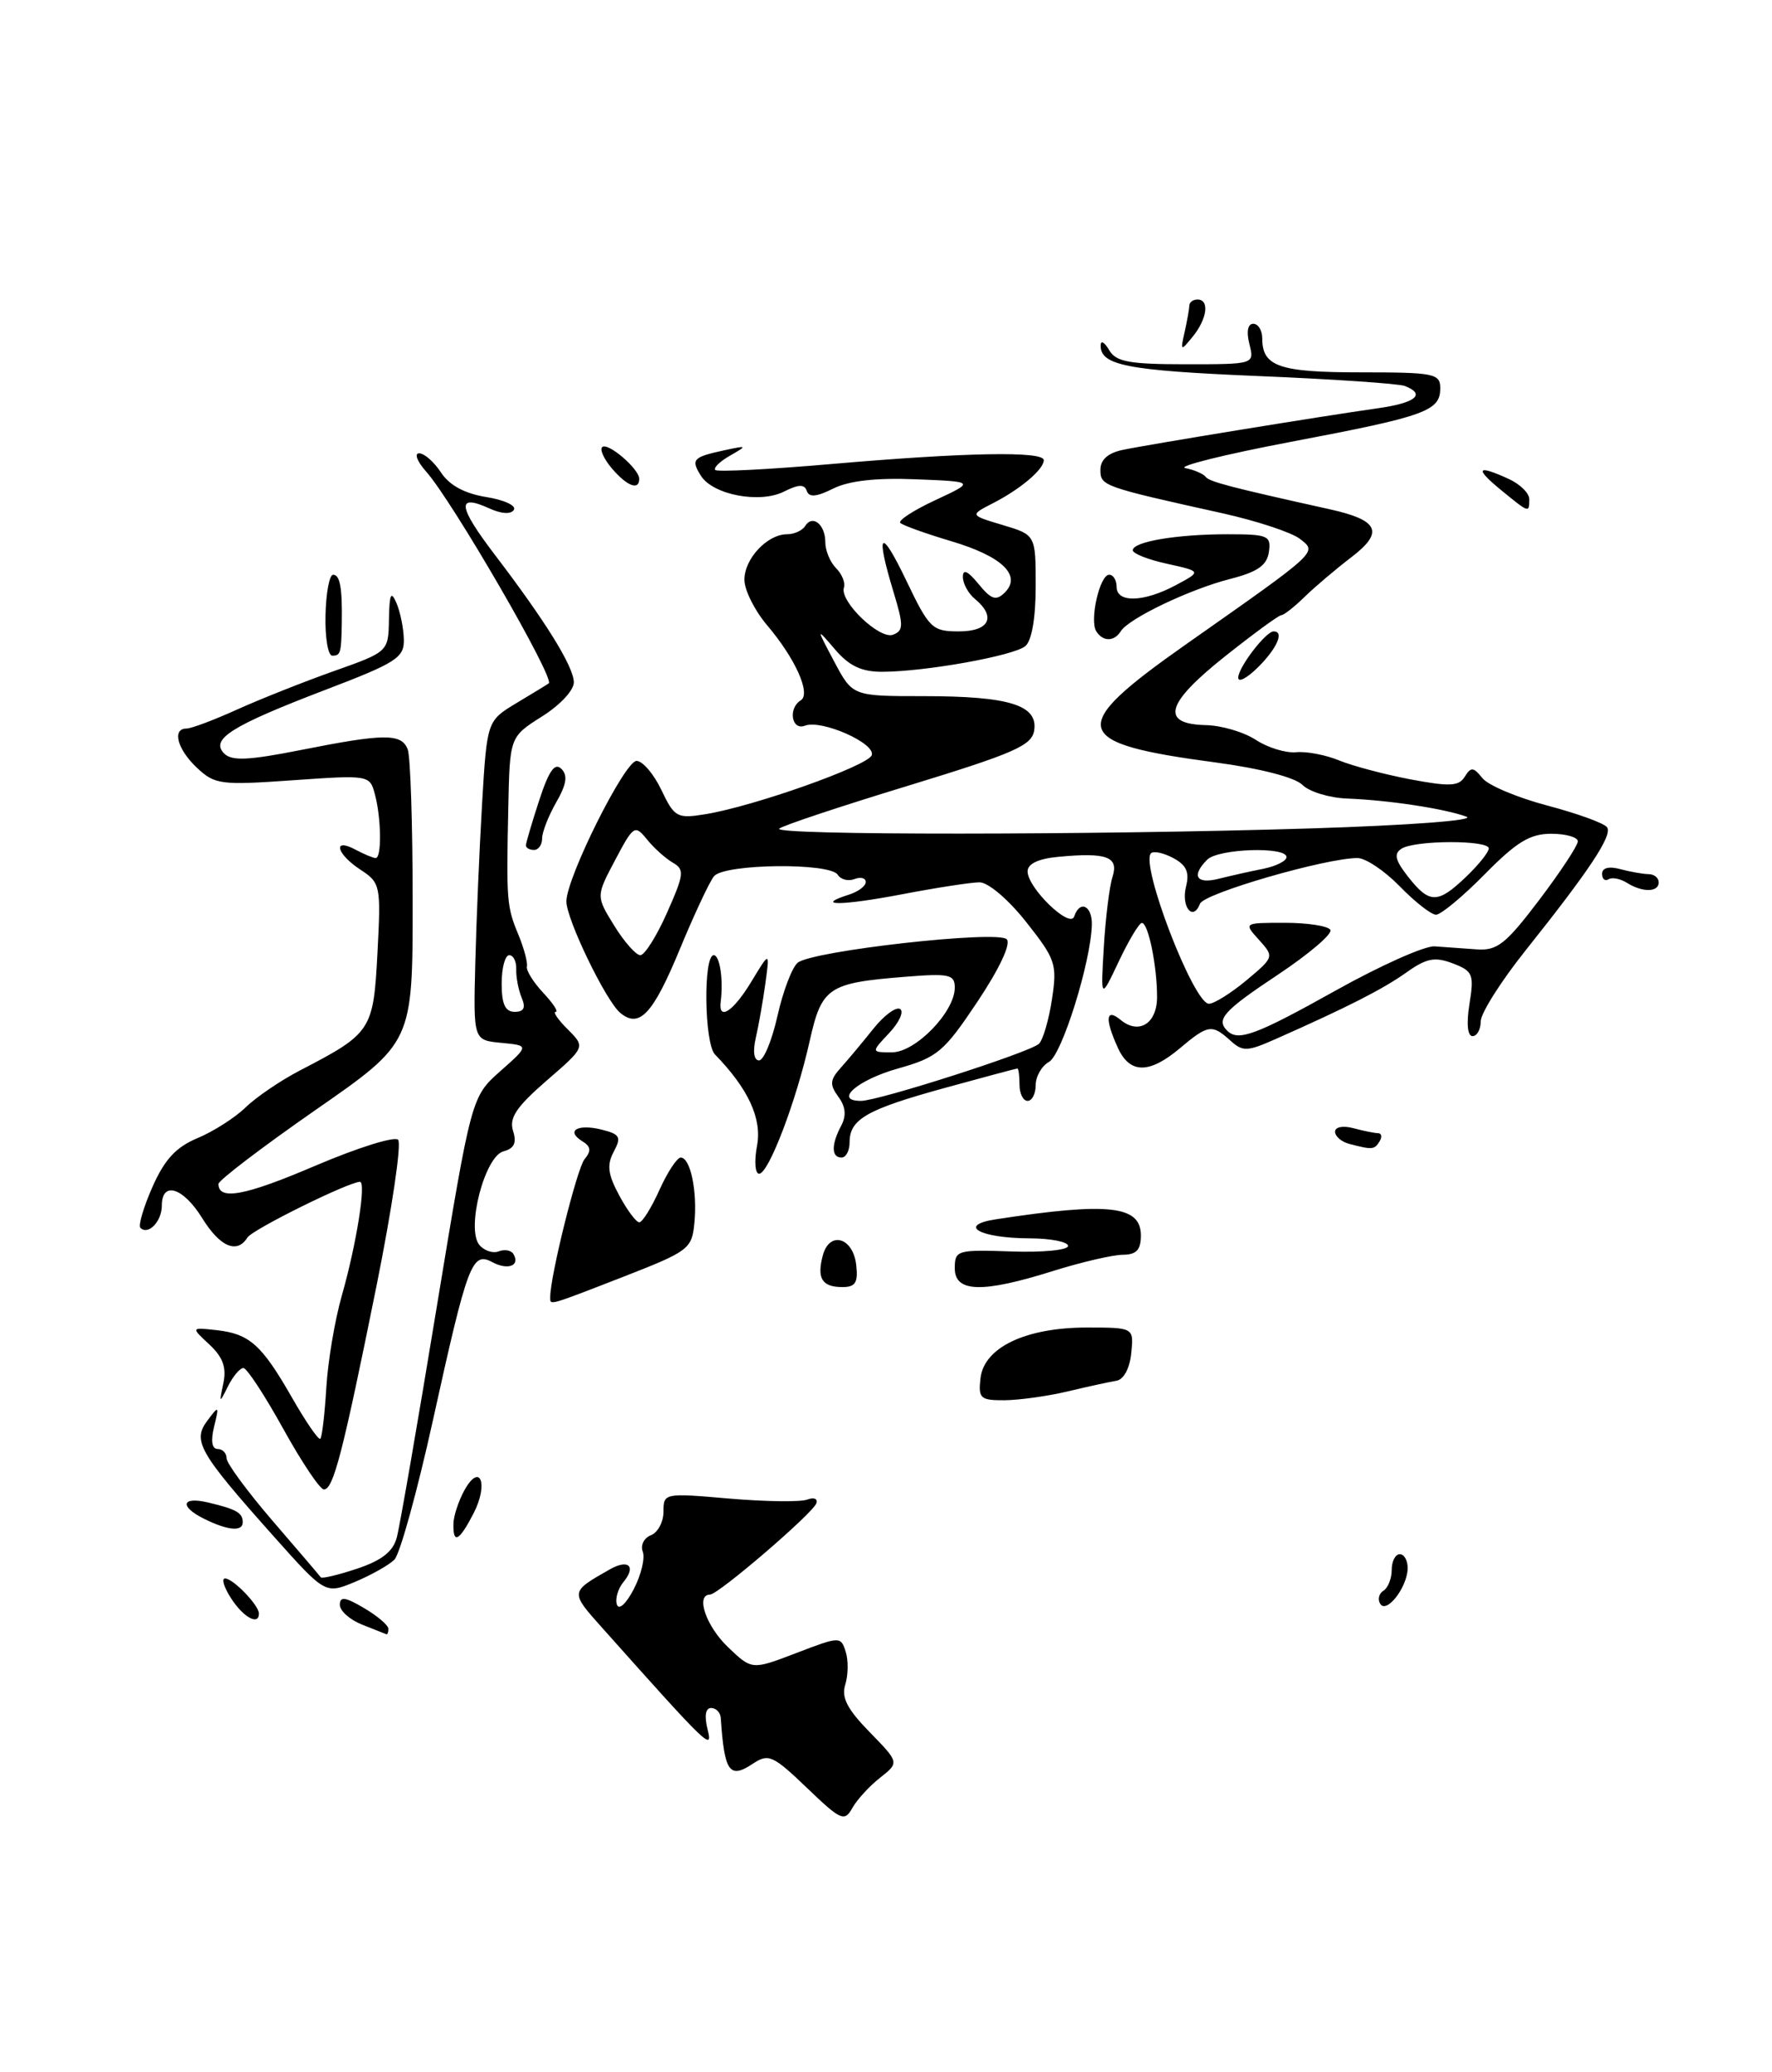 <?xml version="1.0" encoding="UTF-8" standalone="no"?>
<!DOCTYPE svg PUBLIC "-//W3C//DTD SVG 1.1//EN" "http://www.w3.org/Graphics/SVG/1.1/DTD/svg11.dtd" >
<svg xmlns="http://www.w3.org/2000/svg" xmlns:xlink="http://www.w3.org/1999/xlink" version="1.1" viewBox="0 0 219 256">
 <g >
 <path fill="currentColor"
d=" M 108.76 219.62 C 111.15 217.74 111.15 217.74 107.47 213.97 C 104.70 211.13 103.96 209.70 104.47 208.10 C 104.83 206.95 104.86 205.12 104.52 204.05 C 103.91 202.14 103.82 202.14 98.41 204.21 C 92.93 206.31 92.93 206.31 89.96 203.47 C 87.25 200.87 85.94 197.01 87.75 196.99 C 88.78 196.98 100.41 187.00 100.89 185.72 C 101.10 185.15 100.60 184.94 99.78 185.25 C 98.96 185.57 94.62 185.51 90.14 185.13 C 82.09 184.43 82.00 184.45 82.00 186.74 C 82.00 188.02 81.30 189.33 80.44 189.66 C 79.59 189.99 79.13 190.90 79.44 191.69 C 79.74 192.48 79.24 194.56 78.33 196.31 C 77.38 198.14 76.49 198.95 76.24 198.22 C 76.01 197.51 76.37 196.26 77.05 195.44 C 78.67 193.48 77.66 192.56 75.34 193.89 C 70.42 196.69 70.43 196.63 74.49 201.17 C 87.57 215.83 88.13 216.37 87.45 213.64 C 87.03 211.98 87.19 211.00 87.89 211.00 C 88.50 211.00 89.04 211.56 89.08 212.25 C 89.53 218.92 90.15 219.81 93.05 217.88 C 94.98 216.60 95.52 216.84 99.72 220.86 C 103.92 224.89 104.37 225.09 105.33 223.37 C 105.90 222.34 107.45 220.65 108.76 219.62 Z  M 105.82 156.26 C 105.42 152.83 102.49 152.02 101.68 155.13 C 100.94 157.95 101.60 159.00 104.13 159.00 C 105.72 159.00 106.07 158.44 105.82 156.26 Z  M 44.75 200.70 C 43.24 200.10 42.00 199.00 42.00 198.25 C 42.00 197.19 42.67 197.28 45.00 198.66 C 46.65 199.63 48.00 200.78 48.00 201.22 C 48.00 201.65 47.89 201.95 47.75 201.89 C 47.61 201.84 46.26 201.30 44.75 200.70 Z  M 28.59 197.50 C 27.69 196.12 27.34 195.00 27.82 195.00 C 28.81 195.00 32.00 198.31 32.00 199.33 C 32.00 200.84 30.12 199.84 28.59 197.50 Z  M 170.58 198.13 C 170.24 197.58 170.42 196.86 170.98 196.51 C 171.54 196.16 172.00 195.01 172.00 193.94 C 172.00 192.87 172.45 192.00 173.00 192.00 C 173.55 192.00 173.99 192.79 173.97 193.75 C 173.93 196.09 171.36 199.40 170.58 198.13 Z  M 33.76 189.72 C 24.56 179.40 23.76 177.99 25.63 175.50 C 27.06 173.59 27.10 173.62 26.46 176.25 C 26.03 178.00 26.19 179.00 26.89 179.00 C 27.50 179.00 28.00 179.51 28.00 180.14 C 28.00 180.77 30.57 184.25 33.70 187.89 C 36.84 191.53 39.51 194.66 39.64 194.85 C 39.77 195.05 41.79 194.57 44.13 193.79 C 47.18 192.77 48.58 191.68 49.04 189.93 C 49.40 188.60 51.62 175.80 53.97 161.50 C 58.26 135.50 58.26 135.50 61.83 132.33 C 65.41 129.16 65.41 129.16 61.95 128.83 C 58.50 128.50 58.50 128.50 58.74 119.00 C 58.87 113.78 59.25 104.90 59.58 99.27 C 60.19 89.05 60.19 89.05 63.84 86.85 C 65.86 85.64 67.65 84.55 67.82 84.42 C 68.62 83.84 55.89 61.86 52.66 58.25 C 51.56 57.01 51.17 56.00 51.80 56.00 C 52.44 56.00 53.65 57.07 54.51 58.38 C 55.54 59.95 57.42 60.97 60.08 61.40 C 62.29 61.75 63.83 62.46 63.51 62.98 C 63.16 63.56 61.97 63.49 60.46 62.80 C 56.39 60.95 56.58 62.53 61.16 68.54 C 67.40 76.72 70.83 82.24 70.92 84.24 C 70.97 85.23 69.28 87.06 67.00 88.50 C 63.00 91.03 63.00 91.03 62.82 99.76 C 62.57 111.34 62.63 112.01 64.08 115.50 C 64.76 117.15 65.23 118.90 65.12 119.39 C 65.00 119.87 65.91 121.34 67.13 122.64 C 68.35 123.94 69.05 125.00 68.67 125.00 C 68.30 125.00 68.98 125.98 70.17 127.17 C 72.35 129.35 72.35 129.35 67.55 133.50 C 63.81 136.75 62.90 138.11 63.41 139.71 C 63.88 141.19 63.55 141.88 62.23 142.23 C 59.90 142.84 57.59 151.80 59.24 153.79 C 59.84 154.51 60.91 154.87 61.63 154.59 C 62.35 154.31 63.16 154.45 63.44 154.90 C 64.33 156.35 62.79 156.96 60.86 155.93 C 58.33 154.57 57.80 155.98 53.50 175.48 C 51.56 184.27 49.42 192.01 48.74 192.68 C 48.06 193.35 45.86 194.59 43.85 195.43 C 40.20 196.94 40.20 196.94 33.76 189.72 Z  M 64.47 123.25 C 64.07 122.29 63.77 120.71 63.80 119.75 C 63.84 118.79 63.45 118.00 62.94 118.00 C 62.42 118.00 62.00 119.58 62.00 121.50 C 62.00 124.05 62.44 125.00 63.61 125.00 C 64.75 125.00 65.00 124.50 64.47 123.25 Z  M 56.04 188.25 C 56.05 187.29 56.67 185.43 57.39 184.11 C 59.34 180.59 60.41 183.31 58.52 186.97 C 56.74 190.41 55.98 190.80 56.04 188.25 Z  M 25.25 187.64 C 22.12 186.09 22.43 184.83 25.75 185.62 C 29.24 186.45 30.00 186.89 30.00 188.06 C 30.00 189.24 28.16 189.08 25.25 187.64 Z  M 35.00 176.50 C 32.72 172.38 30.51 169.00 30.08 169.00 C 29.66 169.00 28.80 170.01 28.18 171.25 C 27.10 173.42 27.07 173.40 27.61 170.86 C 28.01 168.93 27.55 167.66 25.88 166.10 C 23.59 163.97 23.59 163.97 26.74 164.32 C 30.84 164.77 32.34 166.11 36.10 172.68 C 37.81 175.67 39.38 177.95 39.59 177.74 C 39.80 177.53 40.13 174.70 40.33 171.43 C 40.52 168.17 41.39 163.03 42.26 160.00 C 44.05 153.72 45.28 146.00 44.49 146.00 C 43.10 146.00 31.19 151.89 30.58 152.88 C 29.30 154.94 27.19 154.04 25.00 150.50 C 22.64 146.68 20.00 145.86 20.00 148.94 C 20.00 150.90 18.31 152.64 17.35 151.68 C 17.07 151.40 17.74 149.12 18.84 146.63 C 20.34 143.24 21.75 141.71 24.41 140.60 C 26.38 139.78 29.05 138.07 30.35 136.81 C 31.65 135.54 34.69 133.47 37.11 132.22 C 45.92 127.65 46.15 127.29 46.65 117.72 C 47.09 109.37 47.02 109.06 44.55 107.44 C 41.57 105.49 41.06 103.43 43.93 104.96 C 45.00 105.53 46.12 106.00 46.43 106.00 C 47.19 106.00 47.13 101.09 46.33 98.11 C 45.70 95.75 45.61 95.73 36.19 96.39 C 27.29 97.02 26.55 96.92 24.35 94.86 C 21.90 92.56 21.23 90.00 23.06 90.00 C 23.65 90.00 26.46 88.94 29.31 87.65 C 32.17 86.36 37.54 84.23 41.25 82.91 C 48.00 80.52 48.00 80.52 48.07 76.51 C 48.13 73.35 48.32 72.93 49.00 74.50 C 49.47 75.60 49.88 77.62 49.91 79.00 C 49.96 81.25 49.00 81.87 40.19 85.23 C 28.61 89.66 25.96 91.32 27.70 93.08 C 28.64 94.03 30.69 93.94 37.20 92.65 C 47.52 90.60 49.63 90.59 50.39 92.58 C 50.73 93.45 51.00 101.95 51.00 111.48 C 51.00 128.79 51.00 128.79 39.00 137.12 C 32.40 141.71 27.00 145.82 27.00 146.26 C 27.00 148.34 30.30 147.72 38.97 144.01 C 44.15 141.80 48.75 140.35 49.20 140.80 C 49.65 141.25 48.44 149.38 46.53 158.87 C 42.34 179.60 41.20 184.00 40.03 184.00 C 39.54 184.00 37.28 180.62 35.00 176.50 Z  M 121.18 170.25 C 121.62 166.45 126.77 164.00 134.31 164.00 C 140.13 164.00 140.13 164.00 139.81 167.16 C 139.63 169.02 138.88 170.42 138.00 170.57 C 137.18 170.70 134.47 171.29 132.00 171.88 C 129.53 172.47 126.01 172.96 124.18 172.98 C 121.15 173.00 120.89 172.76 121.18 170.25 Z  M 68.00 160.25 C 68.00 157.63 71.32 144.32 72.24 143.21 C 73.10 142.18 73.03 141.63 71.96 140.98 C 69.88 139.69 71.38 138.81 74.36 139.55 C 76.63 140.12 76.82 140.47 75.85 142.28 C 74.98 143.91 75.12 145.07 76.53 147.68 C 77.51 149.51 78.63 151.00 79.01 151.00 C 79.39 151.00 80.51 149.20 81.50 147.00 C 82.49 144.80 83.68 143.00 84.13 143.00 C 85.33 143.00 86.20 147.17 85.82 151.08 C 85.51 154.29 85.13 154.57 77.06 157.72 C 67.63 161.38 68.00 161.28 68.00 160.25 Z  M 118.00 156.68 C 118.00 154.45 118.28 154.37 125.00 154.60 C 128.85 154.74 132.00 154.43 132.00 153.92 C 132.00 153.41 129.86 152.99 127.25 152.98 C 121.08 152.96 118.25 151.37 123.07 150.63 C 137.02 148.49 141.00 148.93 141.00 152.62 C 141.00 154.42 140.45 155.00 138.75 155.01 C 137.51 155.02 133.65 155.92 130.16 157.01 C 121.38 159.77 118.00 159.67 118.00 156.68 Z  M 93.56 141.55 C 94.19 138.20 92.50 134.52 88.36 130.26 C 87.04 128.89 86.90 118.00 88.21 118.00 C 88.96 118.00 89.42 121.06 89.07 123.75 C 88.76 126.19 90.64 124.95 92.87 121.25 C 95.14 117.50 95.14 117.50 94.59 121.50 C 94.29 123.70 93.75 126.74 93.40 128.25 C 93.02 129.90 93.18 131.00 93.81 131.00 C 94.39 131.00 95.41 128.52 96.09 125.49 C 96.77 122.46 97.89 119.50 98.59 118.93 C 100.36 117.46 123.27 114.89 124.42 116.03 C 124.97 116.58 123.55 119.62 120.82 123.72 C 116.65 129.96 115.87 130.62 110.98 132.00 C 105.95 133.42 103.00 136.00 106.40 136.00 C 108.57 136.00 127.29 130.00 128.40 128.95 C 128.90 128.48 129.62 126.01 130.01 123.46 C 130.67 119.10 130.47 118.51 126.83 113.91 C 124.64 111.13 122.13 109.00 121.06 109.00 C 120.03 109.00 115.68 109.67 111.41 110.49 C 103.99 111.90 100.51 111.93 104.92 110.52 C 106.07 110.16 107.00 109.46 107.00 108.96 C 107.00 108.47 106.37 108.30 105.60 108.60 C 104.83 108.89 103.91 108.66 103.54 108.07 C 102.60 106.54 89.49 106.70 88.24 108.25 C 87.68 108.94 85.77 113.02 83.99 117.33 C 80.69 125.30 79.01 127.08 76.66 125.13 C 74.88 123.66 70.00 113.56 70.00 111.36 C 70.00 108.43 77.21 94.00 78.67 94.00 C 79.42 94.00 80.80 95.62 81.74 97.59 C 83.35 100.97 83.68 101.15 87.14 100.59 C 93.09 99.64 107.31 94.60 107.74 93.29 C 108.23 91.82 101.53 88.86 99.48 89.65 C 97.83 90.28 97.37 87.51 98.96 86.52 C 100.26 85.72 98.30 81.35 94.79 77.22 C 93.26 75.41 92.00 72.89 92.00 71.62 C 92.00 69.02 94.83 66.00 97.27 66.00 C 98.16 66.00 99.16 65.54 99.51 64.98 C 100.42 63.52 102.00 64.79 102.00 66.99 C 102.00 68.02 102.60 69.46 103.33 70.19 C 104.06 70.92 104.50 72.00 104.30 72.59 C 103.74 74.28 108.71 79.05 110.37 78.41 C 111.67 77.91 111.68 77.26 110.44 73.17 C 108.15 65.63 108.81 65.04 112.02 71.75 C 114.85 77.65 115.21 78.00 118.51 78.00 C 122.27 78.00 123.16 76.21 120.50 74.00 C 119.67 73.32 119.00 72.09 119.00 71.27 C 119.00 70.25 119.61 70.53 120.93 72.14 C 122.50 74.06 123.10 74.26 124.16 73.22 C 126.32 71.10 123.86 68.73 117.57 66.86 C 114.41 65.92 111.57 64.90 111.27 64.60 C 110.96 64.30 112.92 63.03 115.61 61.78 C 120.50 59.50 120.50 59.50 113.19 59.21 C 108.30 59.01 104.93 59.39 102.99 60.35 C 100.91 61.39 99.99 61.47 99.71 60.65 C 99.43 59.80 98.71 59.82 96.91 60.72 C 93.93 62.24 88.12 61.14 86.63 58.78 C 85.36 56.76 85.62 56.47 89.50 55.63 C 92.37 55.01 92.40 55.04 90.22 56.29 C 88.96 57.01 88.14 57.81 88.40 58.06 C 88.65 58.32 95.08 57.99 102.68 57.33 C 119.40 55.88 129.00 55.71 129.00 56.85 C 129.00 57.99 126.10 60.44 122.67 62.19 C 119.85 63.64 119.85 63.64 123.92 64.86 C 128.00 66.08 128.00 66.08 128.00 72.42 C 128.00 76.36 127.51 79.16 126.72 79.82 C 125.27 81.02 114.33 82.98 109.04 82.99 C 106.49 83.00 104.95 82.27 103.22 80.25 C 100.86 77.50 100.86 77.50 103.11 81.75 C 105.37 86.00 105.37 86.00 114.12 86.00 C 124.70 86.00 128.27 87.10 127.82 90.20 C 127.54 92.10 125.46 93.02 112.22 97.07 C 103.81 99.63 96.65 102.02 96.30 102.37 C 95.47 103.20 134.95 103.18 162.01 102.34 C 174.14 101.96 182.43 101.34 181.24 100.89 C 178.55 99.90 171.64 98.85 166.50 98.65 C 164.30 98.57 161.81 97.81 160.96 96.96 C 160.03 96.03 155.75 94.93 150.23 94.19 C 132.22 91.80 131.77 90.00 146.59 79.59 C 163.13 67.97 162.82 68.25 160.64 66.56 C 159.62 65.77 155.34 64.36 151.14 63.42 C 136.25 60.12 136.00 60.03 136.00 58.04 C 136.00 56.79 136.93 55.96 138.75 55.58 C 141.98 54.90 163.39 51.41 170.25 50.44 C 174.97 49.78 176.27 48.70 173.61 47.68 C 172.85 47.39 164.63 46.83 155.36 46.45 C 139.22 45.77 135.96 45.13 136.03 42.63 C 136.05 42.01 136.52 42.29 137.08 43.25 C 137.92 44.70 139.56 45.00 146.57 45.00 C 155.04 45.00 155.04 45.00 154.41 42.50 C 154.02 40.96 154.21 40.00 154.89 40.00 C 155.50 40.00 156.00 40.81 156.00 41.80 C 156.00 45.28 158.09 46.00 168.20 46.00 C 177.27 46.00 178.00 46.15 178.00 47.96 C 178.00 50.78 176.23 51.42 159.50 54.59 C 151.25 56.16 145.40 57.62 146.50 57.83 C 147.60 58.05 148.72 58.53 149.00 58.90 C 149.45 59.51 151.97 60.17 164.33 62.91 C 170.42 64.26 171.09 65.73 167.01 68.84 C 165.10 70.30 162.49 72.51 161.22 73.75 C 159.95 74.99 158.66 76.00 158.35 76.00 C 158.04 76.00 154.89 78.31 151.34 81.13 C 144.06 86.92 143.37 89.45 149.04 89.58 C 150.97 89.62 153.75 90.44 155.22 91.41 C 156.69 92.37 158.93 93.05 160.19 92.93 C 161.46 92.80 163.85 93.26 165.50 93.94 C 167.15 94.62 171.12 95.67 174.32 96.28 C 179.16 97.19 180.30 97.14 181.03 95.95 C 181.79 94.72 182.11 94.75 183.21 96.13 C 183.92 97.02 187.56 98.55 191.29 99.53 C 195.02 100.52 198.33 101.72 198.63 102.22 C 199.27 103.25 196.42 107.54 188.53 117.43 C 185.49 121.24 183.00 125.18 183.00 126.18 C 183.00 127.18 182.54 128.00 181.99 128.00 C 181.37 128.00 181.22 126.46 181.61 124.02 C 182.20 120.36 182.03 119.96 179.54 119.01 C 177.31 118.17 176.29 118.37 173.78 120.16 C 170.89 122.21 166.51 124.44 157.63 128.37 C 154.13 129.92 153.59 129.94 152.05 128.54 C 149.79 126.50 149.30 126.57 145.82 129.50 C 142.03 132.69 139.63 132.67 138.16 129.45 C 136.53 125.88 136.66 124.48 138.49 125.99 C 140.75 127.86 143.00 126.45 143.00 123.16 C 143.00 119.31 141.91 113.99 141.12 114.02 C 140.78 114.03 139.50 116.17 138.27 118.77 C 136.03 123.50 136.03 123.50 136.42 117.00 C 136.63 113.42 137.11 109.53 137.49 108.34 C 138.30 105.84 136.79 105.28 130.79 105.85 C 128.32 106.08 127.00 106.71 127.00 107.65 C 127.00 109.69 132.24 114.77 132.76 113.22 C 133.45 111.14 135.00 111.88 134.94 114.25 C 134.82 118.85 131.25 130.28 129.65 131.18 C 128.74 131.68 128.00 132.98 128.00 134.05 C 128.00 135.12 127.55 136.00 127.00 136.00 C 126.45 136.00 126.00 135.10 126.00 134.00 C 126.00 132.90 125.88 132.00 125.74 132.00 C 125.60 132.00 121.53 133.09 116.69 134.42 C 107.11 137.06 105.00 138.26 105.00 141.12 C 105.00 142.16 104.55 143.00 104.00 143.00 C 102.74 143.00 102.72 141.39 103.96 139.07 C 104.62 137.83 104.52 136.72 103.61 135.49 C 102.52 133.99 102.56 133.41 103.90 131.92 C 104.78 130.94 106.59 128.78 107.92 127.11 C 109.24 125.45 110.74 124.34 111.24 124.65 C 111.74 124.96 111.14 126.29 109.90 127.61 C 107.65 130.00 107.65 130.00 110.24 130.00 C 113.15 130.00 118.00 125.01 118.00 122.01 C 118.00 120.38 117.33 120.23 111.86 120.67 C 102.34 121.43 101.55 121.96 100.06 128.64 C 98.39 136.09 94.99 145.00 93.82 145.00 C 93.32 145.00 93.20 143.45 93.56 141.55 Z  M 165.05 122.38 C 170.59 119.28 176.11 116.82 177.31 116.91 C 178.51 116.99 180.83 117.16 182.47 117.28 C 185.03 117.47 186.07 116.66 190.22 111.19 C 192.85 107.72 195.00 104.46 195.00 103.94 C 195.00 103.42 193.52 103.00 191.71 103.00 C 189.09 103.00 187.43 104.01 183.50 108.00 C 180.79 110.75 178.08 113.00 177.48 113.00 C 176.88 113.00 174.87 111.42 173.00 109.50 C 171.13 107.58 168.78 106.00 167.77 106.00 C 163.84 106.00 148.80 110.36 148.31 111.64 C 147.45 113.89 145.95 112.05 146.58 109.52 C 147.03 107.76 146.63 106.87 145.00 106.00 C 143.81 105.36 142.57 105.10 142.25 105.41 C 140.89 106.78 147.52 124.00 149.41 124.00 C 150.05 124.00 152.13 122.70 154.04 121.11 C 157.47 118.24 157.48 118.20 155.60 116.11 C 153.69 114.00 153.69 114.00 158.79 114.00 C 161.59 114.00 164.12 114.39 164.42 114.87 C 164.71 115.35 161.82 117.82 157.98 120.38 C 151.22 124.87 150.26 125.93 151.67 127.33 C 153.02 128.68 155.20 127.88 165.05 122.38 Z  M 82.44 112.75 C 84.55 108.00 84.62 107.41 83.15 106.57 C 82.26 106.05 80.82 104.77 79.96 103.70 C 78.46 101.85 78.30 101.95 76.03 106.24 C 73.66 110.71 73.66 110.71 75.91 114.35 C 77.15 116.36 78.60 118.00 79.14 118.00 C 79.67 118.00 81.16 115.64 82.44 112.75 Z  M 181.20 108.31 C 182.74 106.84 184.00 105.26 184.00 104.81 C 184.00 103.76 174.89 103.78 173.22 104.84 C 172.23 105.47 172.42 106.26 174.04 108.33 C 176.67 111.67 177.69 111.67 181.20 108.31 Z  M 156.12 107.33 C 157.70 107.01 159.00 106.36 159.00 105.88 C 159.00 104.55 150.57 104.83 149.20 106.20 C 147.21 108.19 147.84 109.26 150.62 108.56 C 152.06 108.20 154.53 107.64 156.12 107.33 Z  M 166.75 141.31 C 165.79 141.06 165.00 140.38 165.00 139.81 C 165.00 139.22 165.97 139.03 167.25 139.37 C 168.49 139.70 169.86 139.98 170.31 139.99 C 170.75 139.99 170.84 140.45 170.50 141.00 C 169.86 142.04 169.62 142.06 166.75 141.31 Z  M 201.05 109.05 C 200.25 108.55 199.24 108.35 198.80 108.62 C 198.36 108.90 198.00 108.59 198.00 107.94 C 198.00 107.21 198.85 106.99 200.25 107.37 C 201.49 107.70 203.06 107.98 203.75 107.99 C 204.44 107.99 205.00 108.45 205.00 109.00 C 205.00 110.24 202.98 110.27 201.05 109.05 Z  M 65.00 104.44 C 65.00 104.13 65.74 101.62 66.64 98.87 C 67.83 95.22 68.57 94.17 69.38 94.98 C 70.19 95.79 70.02 96.90 68.74 99.12 C 67.78 100.80 67.00 102.80 67.00 103.58 C 67.00 104.36 66.55 105.00 66.00 105.00 C 65.45 105.00 65.00 104.75 65.00 104.44 Z  M 153.03 83.70 C 153.07 82.40 156.45 78.00 157.41 78.00 C 158.74 78.00 157.85 80.06 155.50 82.41 C 154.12 83.78 153.01 84.37 153.03 83.70 Z  M 40.23 76.00 C 40.29 73.25 40.71 71.00 41.17 71.00 C 42.02 71.00 42.32 72.64 42.24 77.00 C 42.18 80.69 42.09 81.00 41.06 81.00 C 40.54 81.00 40.16 78.75 40.23 76.00 Z  M 135.48 77.98 C 134.64 76.60 135.92 71.00 137.08 71.00 C 137.59 71.00 138.00 71.67 138.00 72.50 C 138.00 74.50 141.34 74.41 145.30 72.30 C 148.50 70.59 148.50 70.59 144.25 69.65 C 141.91 69.14 140.00 68.39 140.00 67.98 C 140.00 66.92 145.42 66.00 151.69 66.00 C 156.73 66.00 157.11 66.17 156.82 68.19 C 156.58 69.85 155.42 70.66 152.00 71.53 C 147.01 72.81 139.48 76.41 138.51 77.99 C 137.70 79.29 136.29 79.28 135.48 77.98 Z  M 185.50 60.53 C 182.21 57.83 182.53 57.37 186.45 59.16 C 187.85 59.80 189.00 60.92 189.00 61.66 C 189.00 63.40 189.01 63.40 185.50 60.53 Z  M 75.65 57.90 C 74.66 56.75 74.11 55.56 74.42 55.24 C 75.09 54.58 79.00 57.92 79.00 59.15 C 79.00 60.63 77.51 60.07 75.65 57.90 Z  M 146.41 41.00 C 146.72 39.62 146.98 38.16 146.99 37.75 C 146.99 37.34 147.45 37.00 148.00 37.00 C 149.50 37.00 149.20 39.37 147.43 41.56 C 145.91 43.43 145.87 43.41 146.41 41.00 Z "/>
</g>
</svg>